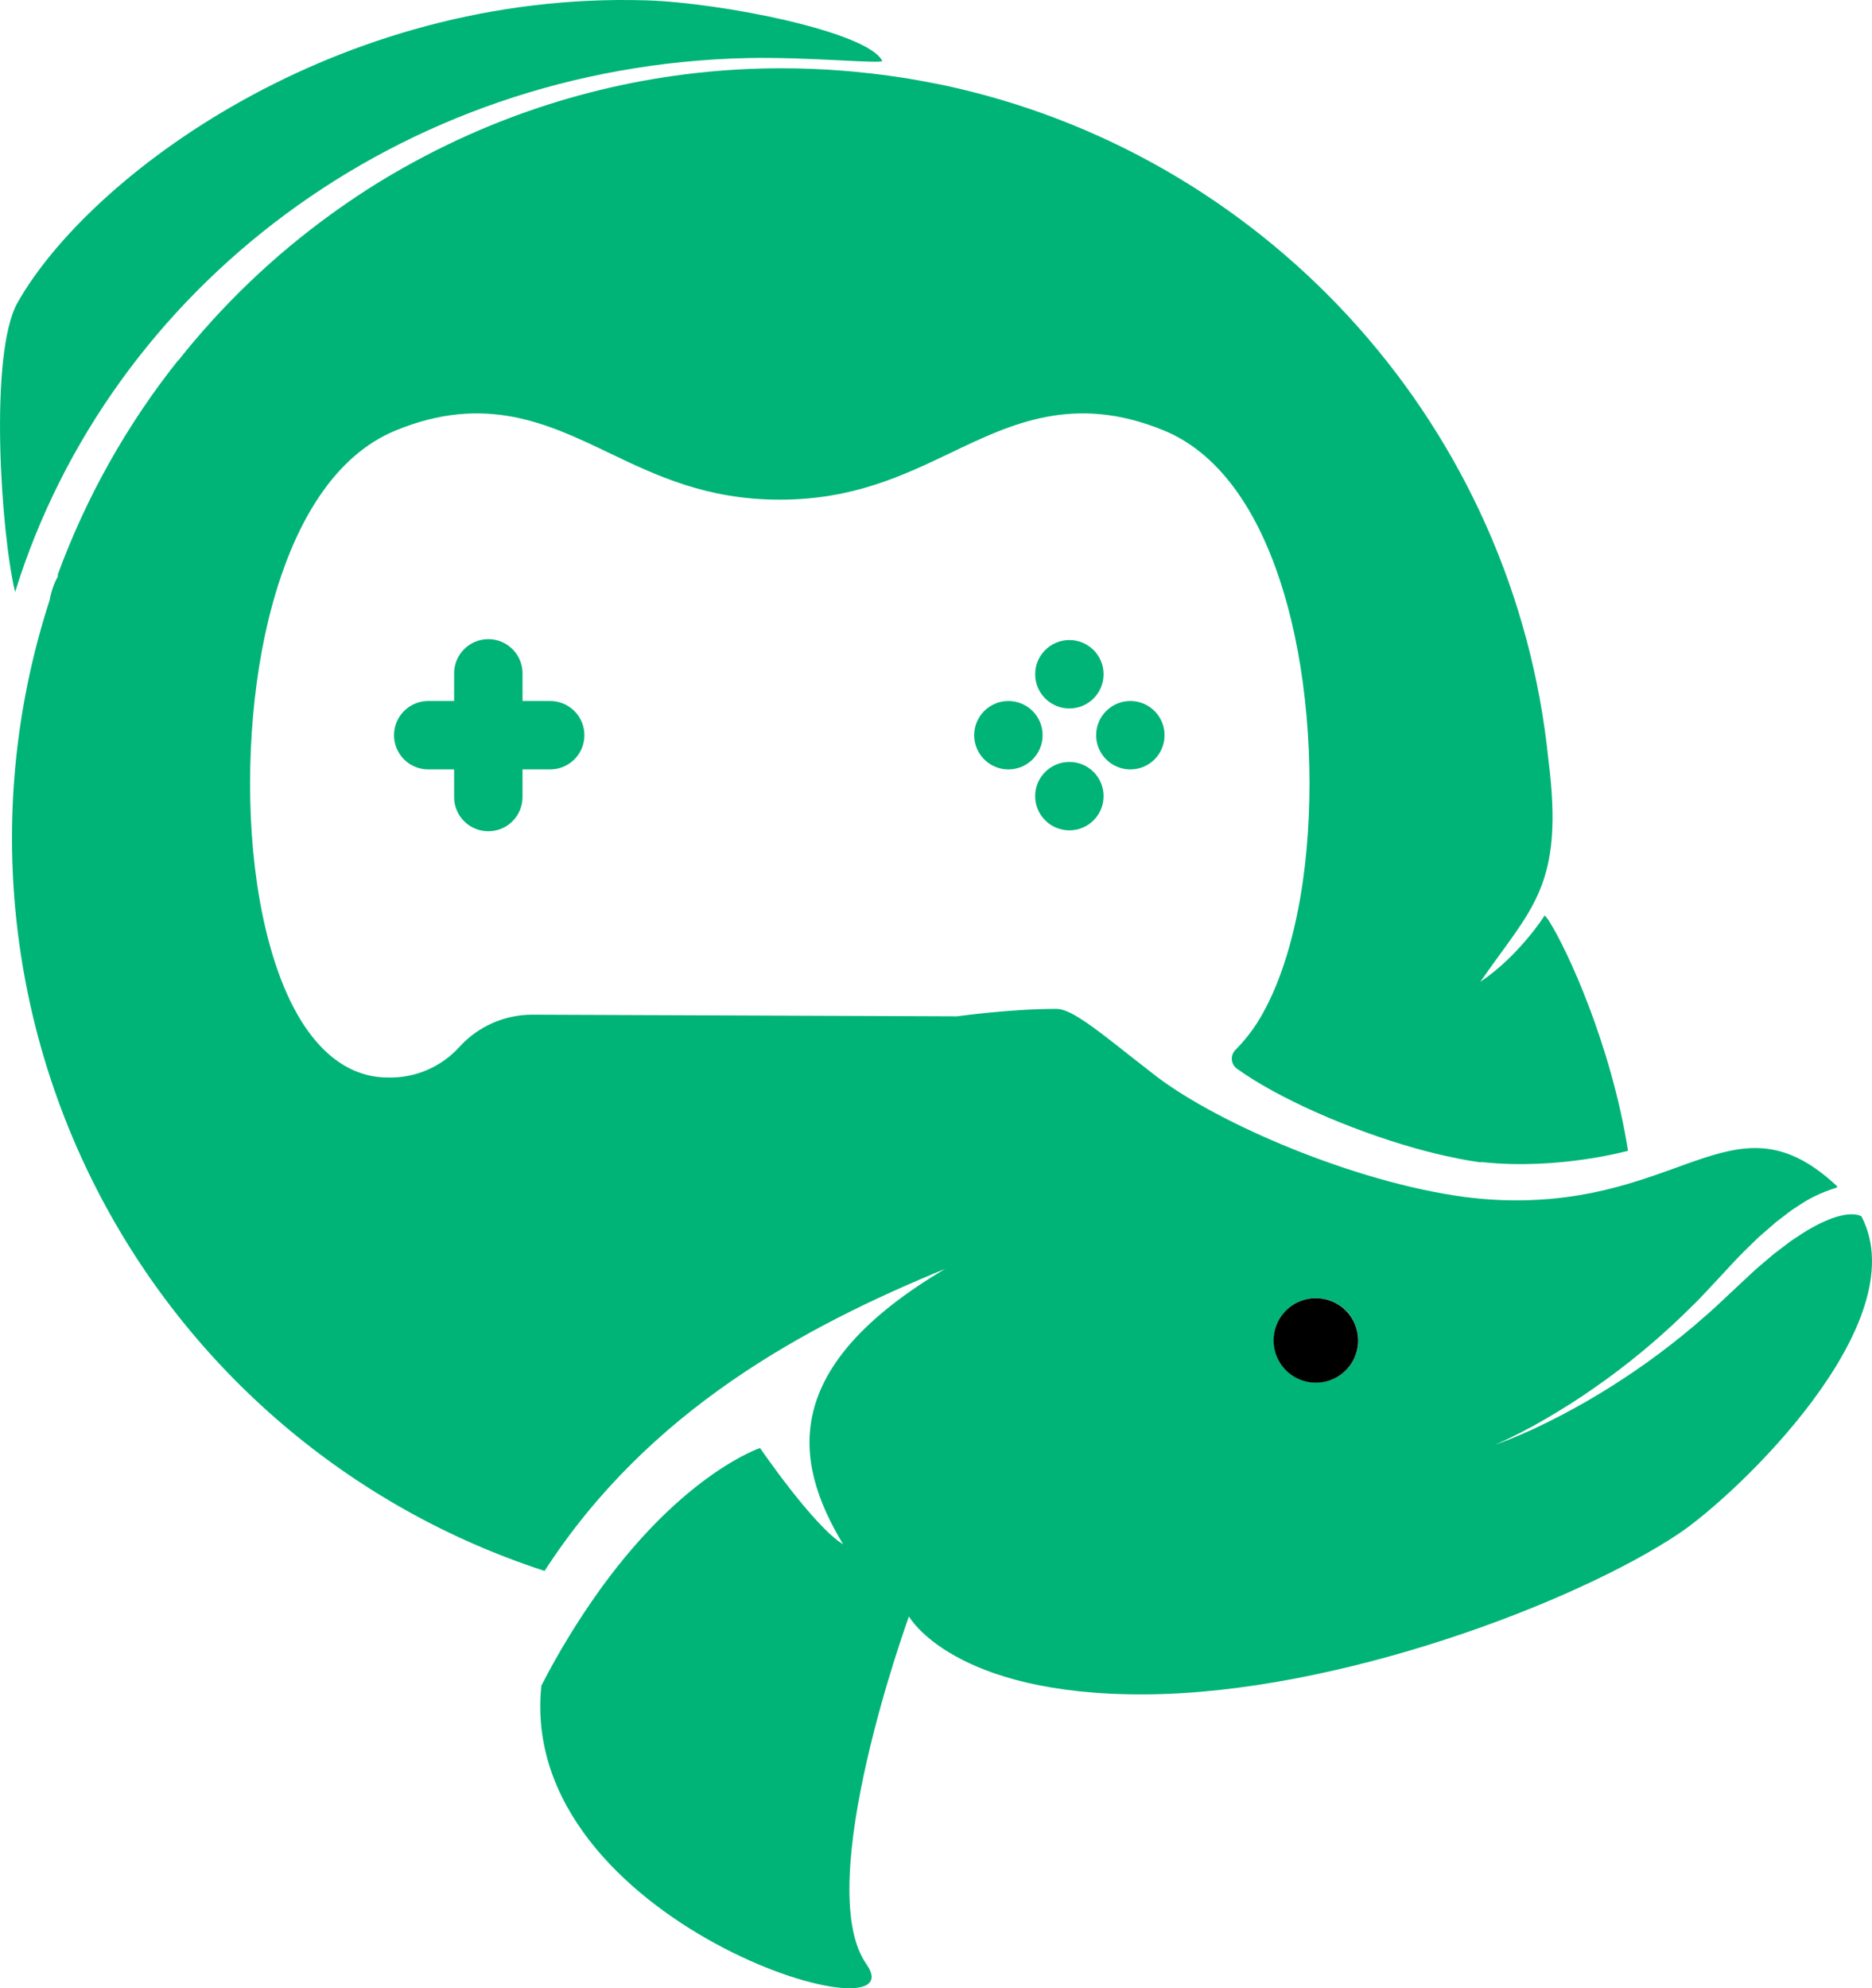 <svg width="1770" height="1880" viewBox="0 0 1770 1880" fill="none" xmlns="http://www.w3.org/2000/svg">
<g clip-path="url(#clip0_115_865)">
<path d="M706.242 54.919C377.202 62.415 103.662 272.172 14.294 559.767C0.906 504.871 -10.624 334.61 16.56 286.213C83.976 166.841 317.623 -8.855 611.642 0.34C681.867 2.604 819.872 29.781 834.098 57.456C835.774 60.898 764.371 53.605 706.242 54.919Z" fill="#00B477"/>
<path d="M1759.99 1150.06C1759.62 1149.88 1759.24 1149.73 1758.85 1149.61C1758.34 1149.31 1757.78 1149.08 1757.2 1148.95C1756.55 1148.85 1755.91 1148.69 1755.28 1148.5C1754.53 1148.39 1753.77 1148.33 1753.01 1148.32C1752.24 1148.32 1751.54 1148.14 1750.74 1148.14L1748.28 1148.32L1745.67 1148.5C1744.88 1148.5 1743.93 1148.86 1742.97 1149C1741.18 1149.43 1739.4 1149.66 1737.56 1150.24C1733.69 1151.35 1729.91 1152.73 1726.23 1154.37C1722.39 1155.98 1718.64 1157.82 1715.02 1159.89C1711.22 1161.87 1707.52 1164.04 1703.94 1166.39L1693.05 1173.62L1682.56 1181.59L1677.26 1185.62L1672.18 1189.92L1662.01 1198.57C1655.22 1204.51 1648.92 1210.78 1642.28 1216.83L1622.14 1235.71C1615.35 1241.99 1608.28 1247.85 1601.37 1253.94C1573.3 1277.66 1543.39 1299.1 1511.91 1318.06C1496.3 1327.59 1480.2 1336.31 1463.84 1344.47C1447.51 1352.67 1430.72 1359.92 1413.55 1366.16C1430.2 1358.81 1446.4 1350.49 1462.07 1341.25C1477.73 1332.05 1493.13 1322.43 1507.92 1311.94C1537.62 1291.28 1565.61 1268.26 1591.6 1243.1C1598.02 1236.73 1604.59 1230.6 1610.68 1224.01L1629.21 1204.19C1635.53 1197.4 1641.67 1190.6 1648.26 1184.01L1658.25 1174.27L1663.28 1169.38L1668.58 1164.85L1679.21 1155.59L1690.53 1146.89C1694.16 1143.88 1698.46 1141.46 1702.47 1138.76C1706.61 1136.03 1710.9 1133.55 1715.34 1131.33C1722.14 1128.01 1729.18 1125.22 1736.41 1122.98C1736.56 1122.92 1736.69 1122.82 1736.8 1122.69C1736.9 1122.57 1736.97 1122.42 1737 1122.26C1737.03 1122.1 1737.03 1121.93 1736.98 1121.78C1736.93 1121.62 1736.84 1121.48 1736.72 1121.37C1643.39 1034.34 1595.37 1132.99 1438.33 1134.96C1421.07 1135.18 1403.82 1134.19 1386.7 1131.99C1385.87 1131.99 1384.96 1131.81 1384.1 1131.67C1281.21 1117.84 1153.04 1063.03 1093.71 1018.01C1062.44 993.979 1037.53 972.918 1019.4 961.821C1011.11 956.77 1004.2 953.939 998.72 953.939C955.316 953.939 904.845 960.983 904.845 960.983L503.155 959.42C490.295 959.436 477.578 962.116 465.807 967.293C454.036 972.469 443.466 980.029 434.764 989.495C426.18 999.094 415.596 1006.69 403.756 1011.76C391.917 1016.83 379.11 1019.24 366.238 1018.82C342.769 1018.82 308.856 1008.29 280.562 958.106C263.165 927.216 250.162 884.526 242.89 834.589C231.359 754.713 235.482 661.77 253.831 585.947C276.847 491.781 318.371 429.819 374.121 407.036C458.754 372.159 518.061 400.581 575.328 427.984C620.93 449.861 668.207 472.463 737.277 472.463C806.348 472.463 853.625 449.816 899.294 427.984C956.517 400.581 1015.71 372.159 1100.46 407.036C1156.25 429.909 1197.87 491.872 1220.75 585.947C1239.16 661.77 1243.22 754.713 1231.69 834.589C1224.42 884.526 1211.3 927.216 1194.02 958.106C1187.1 970.708 1178.46 982.286 1168.35 992.507C1167.1 993.688 1166.12 995.131 1165.49 996.733C1164.86 998.336 1164.59 1000.06 1164.7 1001.78C1164.81 1003.49 1165.3 1005.17 1166.14 1006.67C1166.97 1008.18 1168.13 1009.48 1169.53 1010.49C1208.63 1038.59 1275.59 1067.92 1336.98 1085.41C1350.84 1089.35 1364.35 1092.58 1377.26 1095.14C1377.67 1095.14 1378.07 1095.37 1378.53 1095.46C1385.98 1096.89 1393.27 1098.18 1400.18 1099.13C1400.18 1098.99 1400.32 1098.86 1400.41 1098.72L1402.97 1098.99C1474.06 1106.35 1539.32 1088.1 1539.32 1088.1C1523.3 986.981 1481.28 897.299 1465.45 872.206C1464.09 869.772 1462.39 867.539 1460.42 865.571C1460.42 866.182 1435.5 904.433 1399.73 928.303C1448.1 858.097 1479.36 838.258 1464.02 718.229C1432.35 406.424 1203.82 152.709 904.709 83.341L901.605 82.639L894.107 80.963C890.346 80.171 886.563 79.355 882.78 78.699C878.249 77.815 873.719 76.955 869.188 76.117C868.486 75.981 867.761 75.845 867.036 75.754C862.143 74.849 857.227 74.056 852.243 73.286C848.868 72.788 845.447 72.244 842.049 71.814C839.014 71.361 836.001 70.953 832.988 70.591C829.975 70.229 826.894 69.821 823.927 69.481C817.886 68.802 811.754 68.168 805.532 67.579C802.429 67.33 799.348 67.103 796.29 66.832C777.623 65.322 758.783 64.567 739.769 64.567C630.297 64.391 522.208 89.013 423.619 136.584C415.645 140.389 407.754 144.375 399.946 148.542C394.736 151.282 389.571 154.113 384.428 156.967C382.163 158.19 379.898 159.435 377.791 160.704C364.199 168.449 350.916 176.64 337.943 185.276L329.562 190.915C326.866 192.749 324.193 194.584 321.542 196.486C318.892 198.388 315.834 200.472 313.07 202.533C258.566 241.95 209.777 288.714 168.088 341.495C168.383 340.997 168.655 340.499 168.972 340C120.025 401.376 81.324 470.258 54.368 543.982H55.003C54.776 544.571 54.595 545.228 54.368 545.817C53.847 546.813 53.077 548.081 52.262 549.893C50.6 553.664 49.251 557.565 48.229 561.556V561.556C47.731 563.391 47.3 565.406 46.893 567.558C-12.711 751.315 3.105 951.213 90.865 1123.32C178.625 1295.42 331.149 1425.65 514.912 1485.38C613.454 1332.87 761.494 1254.08 893.676 1199.75C737.912 1292.11 748.899 1380.32 797.196 1460.19C769.581 1443.64 718.634 1369.17 718.634 1369.17C718.634 1369.17 647.797 1392.52 569.121 1500.53C568.532 1501.34 567.943 1502.13 567.377 1502.95C546.663 1531.84 528.113 1562.21 511.876 1593.83C488.317 1818.56 871.612 1931.66 819.192 1857.17C766.772 1782.69 859.424 1528.4 859.424 1528.4C859.424 1528.4 900.586 1603.14 1082.76 1602.12C1264.94 1601.1 1489.35 1515.36 1586.94 1450.39C1641.35 1414.13 1812.91 1251.36 1759.99 1150.06ZM1263.22 1302.52C1255.52 1306.67 1246.67 1308.17 1238.03 1306.8C1229.39 1305.43 1221.44 1301.27 1215.4 1294.95C1209.36 1288.63 1205.55 1280.51 1204.57 1271.82C1203.59 1263.13 1205.49 1254.36 1209.98 1246.85C1214.47 1239.35 1221.29 1233.52 1229.41 1230.27C1237.53 1227.01 1246.49 1226.51 1254.92 1228.84C1263.35 1231.16 1270.78 1236.19 1276.08 1243.15C1281.38 1250.11 1284.25 1258.61 1284.24 1267.35C1284.27 1273.13 1283.01 1278.85 1280.57 1284.09C1276.93 1291.95 1270.85 1298.41 1263.22 1302.52V1302.52Z" fill="#00B477"/>
<path d="M1284.15 1267.42C1284.16 1275.33 1281.82 1283.06 1277.43 1289.63C1273.04 1296.21 1266.79 1301.34 1259.49 1304.37C1252.18 1307.39 1244.14 1308.19 1236.38 1306.65C1228.63 1305.11 1221.5 1301.3 1215.91 1295.72C1210.31 1290.13 1206.5 1283 1204.96 1275.25C1203.41 1267.49 1204.2 1259.46 1207.23 1252.15C1210.25 1244.85 1215.38 1238.6 1221.95 1234.21C1228.53 1229.82 1236.26 1227.47 1244.17 1227.47C1249.42 1227.47 1254.62 1228.5 1259.47 1230.51C1264.32 1232.51 1268.73 1235.45 1272.44 1239.16C1276.15 1242.87 1279.1 1247.28 1281.11 1252.13C1283.12 1256.98 1284.15 1262.17 1284.15 1267.42Z" fill="black"/>
<path d="M953.458 727.514C971.324 727.514 985.808 713.035 985.808 695.174C985.808 677.313 971.324 662.834 953.458 662.834C935.593 662.834 921.109 677.313 921.109 695.174C921.109 713.035 935.593 727.514 953.458 727.514Z" fill="#00B477"/>
<path d="M1068.76 727.514C1086.63 727.514 1101.11 713.035 1101.11 695.174C1101.11 677.313 1086.63 662.834 1068.76 662.834C1050.9 662.834 1036.42 677.313 1036.42 695.174C1036.42 713.035 1050.9 727.514 1068.76 727.514Z" fill="#00B477"/>
<path d="M1011.11 669.877C1028.98 669.877 1043.46 655.398 1043.46 637.537C1043.46 619.676 1028.98 605.197 1011.11 605.197C993.245 605.197 978.762 619.676 978.762 637.537C978.762 655.398 993.245 669.877 1011.11 669.877Z" fill="#00B477"/>
<path d="M1011.11 785.128C1028.98 785.128 1043.46 770.649 1043.46 752.788C1043.46 734.927 1028.98 720.448 1011.11 720.448C993.245 720.448 978.762 734.927 978.762 752.788C978.762 770.649 993.245 785.128 1011.11 785.128Z" fill="#00B477"/>
<path d="M519.352 662.834H494.048V637.538C494.162 633.22 493.41 628.923 491.836 624.901C490.263 620.879 487.899 617.213 484.885 614.119C481.871 611.024 478.267 608.565 474.287 606.886C470.307 605.207 466.03 604.342 461.71 604.342C457.39 604.342 453.113 605.207 449.133 606.886C445.153 608.565 441.549 611.024 438.535 614.119C435.521 617.213 433.157 620.879 431.584 624.901C430.01 628.923 429.258 633.22 429.372 637.538V662.834H404.046C395.617 663.057 387.609 666.561 381.727 672.6C375.844 678.638 372.553 686.734 372.553 695.163C372.553 703.592 375.844 711.688 381.727 717.726C387.609 723.765 395.617 727.269 404.046 727.492H429.372V752.788C429.258 757.106 430.01 761.402 431.584 765.425C433.157 769.447 435.521 773.113 438.535 776.207C441.549 779.301 445.153 781.761 449.133 783.44C453.113 785.119 457.39 785.984 461.71 785.984C466.03 785.984 470.307 785.119 474.287 783.44C478.267 781.761 481.871 779.301 484.885 776.207C487.899 773.113 490.263 769.447 491.836 765.425C493.41 761.402 494.162 757.106 494.048 752.788V727.492H519.352C523.67 727.606 527.968 726.854 531.991 725.281C536.015 723.708 539.682 721.345 542.777 718.331C545.872 715.318 548.332 711.716 550.012 707.736C551.691 703.757 552.557 699.482 552.557 695.163C552.557 690.844 551.691 686.569 550.012 682.59C548.332 678.61 545.872 675.008 542.777 671.995C539.682 668.981 536.015 666.618 531.991 665.045C527.968 663.472 523.67 662.72 519.352 662.834V662.834Z" fill="#00B477"/>
</g>
<defs>
<clipPath id="clip0_115_865">
<rect width="1770" height="1880" fill="white"/>
</clipPath>
</defs>
</svg>
